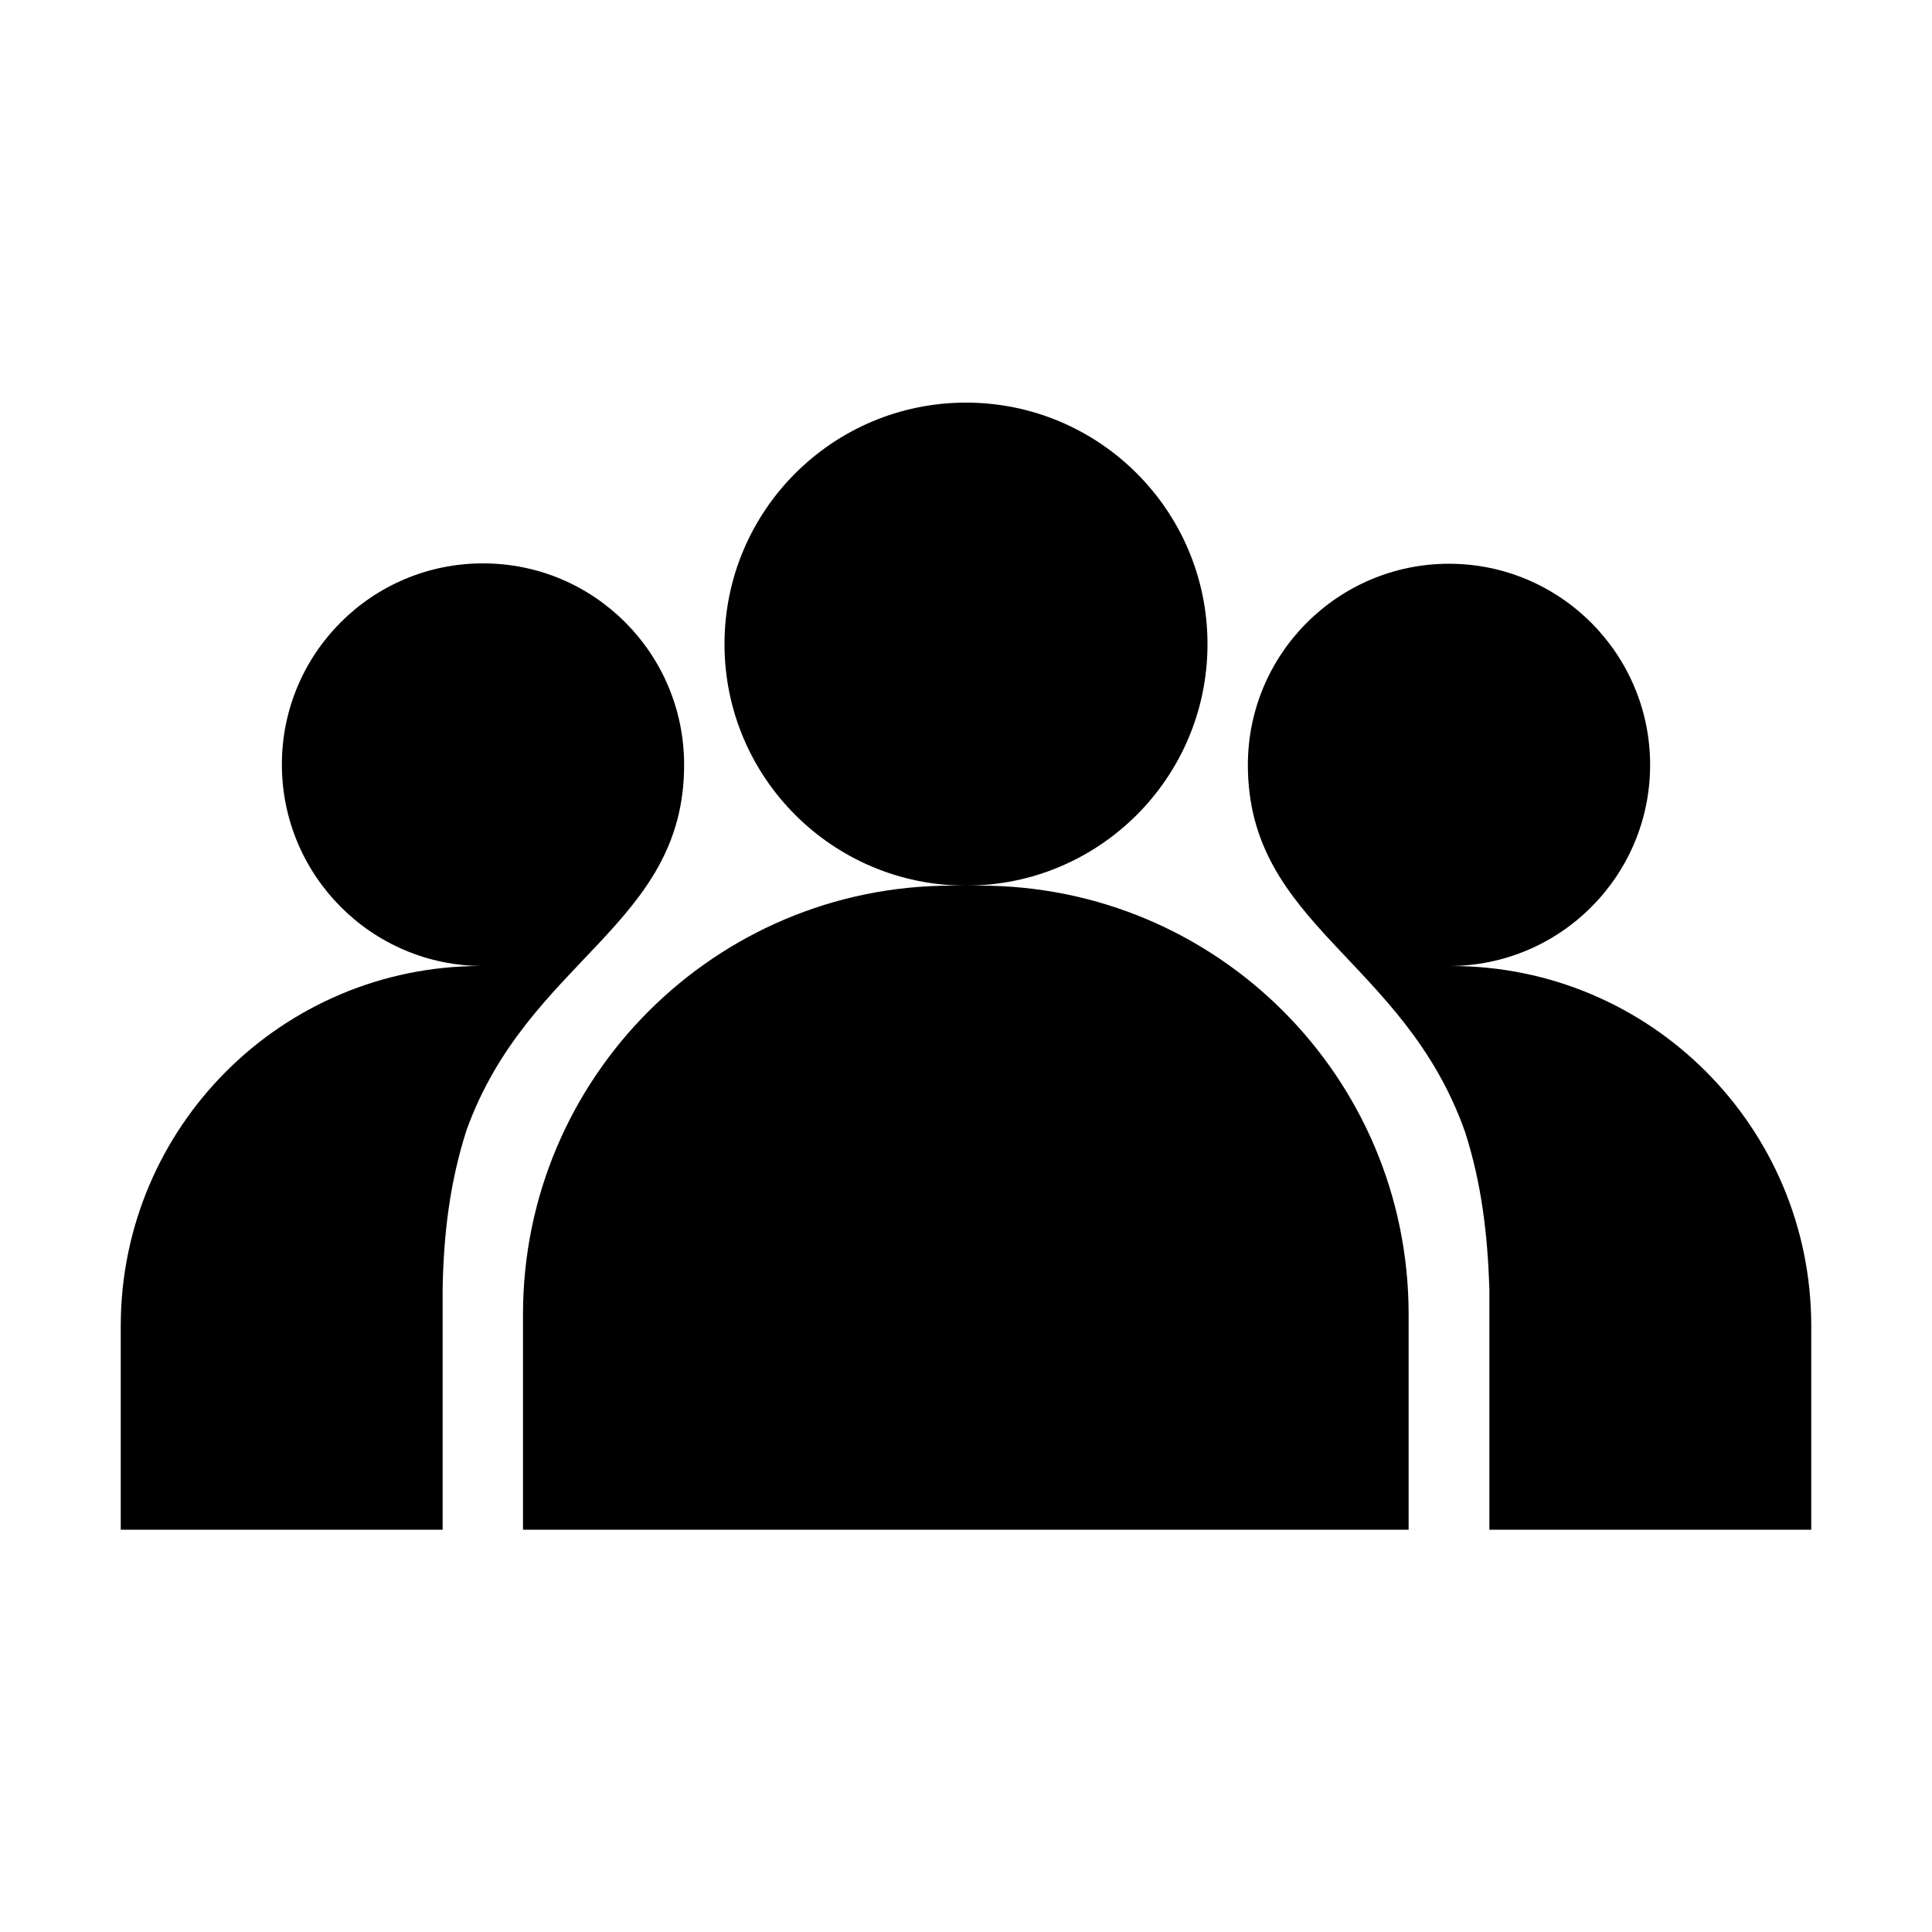 <!-- icon666.com - MILLIONS vector ICONS FREE --><svg id="icons" enable-background="new 0 0 512 512" viewBox="0 0 512 512" xmlns="http://www.w3.org/2000/svg"><path d="m259.7 234.7h-7.5c-62.7 0-113.6 50.9-113.6 113.6v57.1h234.7v-57.1c0-62.8-50.8-113.6-113.6-113.6z"></path><circle cx="256" cy="170.7" r="64"></circle><path d="m384.6 256h-.6c29.5 0 53.3-23.9 53.3-53.3s-23.9-53.3-53.3-53.3-53.3 23.9-53.3 53.3c0 42.7 41.4 51.4 57.6 97.4 4.3 13.5 5.9 26.7 6.4 41.3v64h85.3v-54c0-52.7-42.7-95.4-95.4-95.4z"></path><path d="m128 149.3c-29.5 0-53.3 23.9-53.3 53.3s23.8 53.4 53.3 53.4h-.6c-52.7 0-95.4 42.7-95.4 95.4v54h85.3v-64c.3-14.6 1.9-28 6.3-41.8 16.3-45.4 57.7-54.2 57.7-96.9 0-29.5-23.8-53.4-53.3-53.4z"></path></svg>